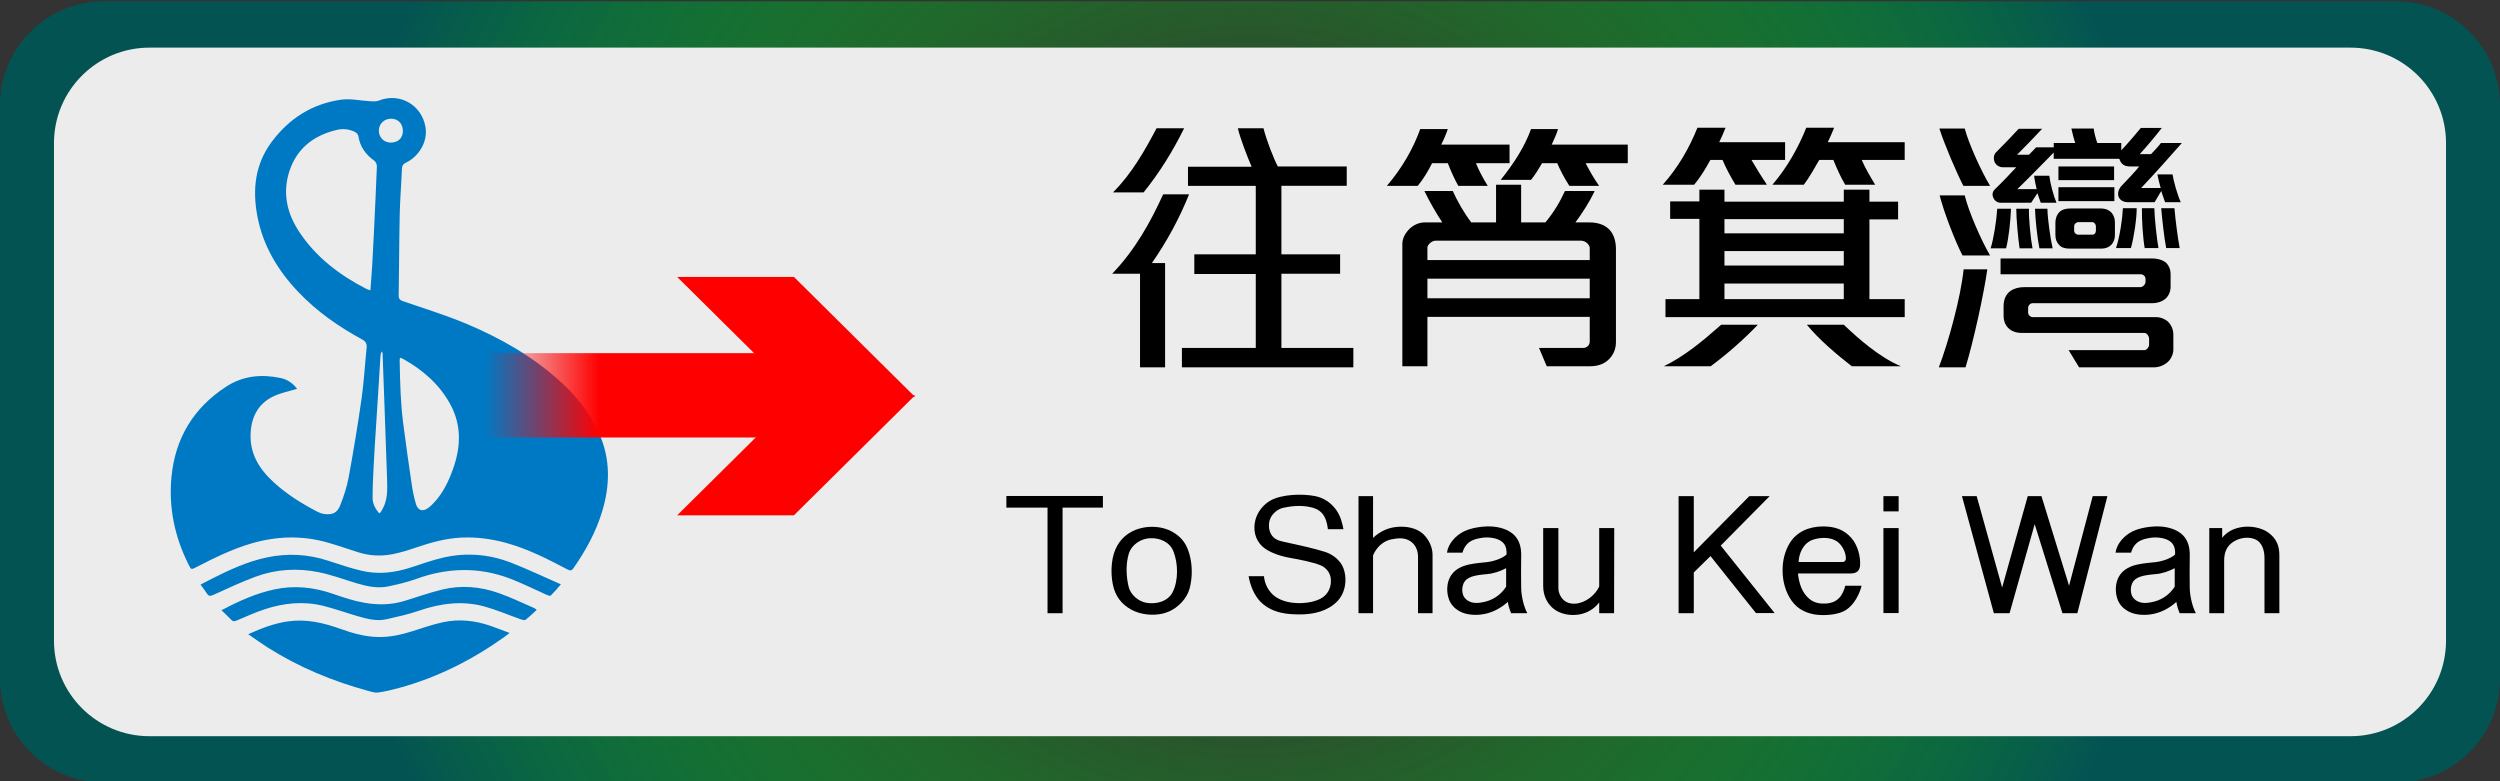 <?xml version="1.0" encoding="utf-8"?>
<!-- Generator: Adobe Illustrator 19.0.0, SVG Export Plug-In . SVG Version: 6.00 Build 0)  -->
<svg version="1.1" id="圖層_1" xmlns="http://www.w3.org/2000/svg" xmlns:xlink="http://www.w3.org/1999/xlink" x="0px" y="0px"
	 viewBox="-112.672 -35.353 272.126 85.039" style="enable-background:new -112.672 -35.353 272.126 85.039;" xml:space="preserve">
<rect x="-112.672" y="-35.353" width="272.126" height="85.039" fill="#333333" stroke="none"/>
<style type="text/css">
	.st0{fill:url(#XMLID_113_);}
	.st1{fill:#ECECEC;}
	.st2{fill:#0079C4;}
	.st3{fill:url(#XMLID_114_);}
	.st4{fill:#FF0000;}
</style>
<g id="XMLID_3_">
	
		<radialGradient id="XMLID_113_" cx="23.423" cy="7.312" r="100.907" gradientTransform="matrix(1 0 0 0.991 -0.026 0.064)" gradientUnits="userSpaceOnUse">
		<stop  offset="0.219" style="stop-color:#00FF00;stop-opacity:0"/>
		<stop  offset="1" style="stop-color:#035353"/>
	</radialGradient>
	<path id="XMLID_63_" class="st0" d="M148.133,49.827h-249.484c-6.252,0-11.321-5.069-11.321-11.321v-62.397
		c0-6.252,5.069-11.321,11.321-11.321h249.484c6.252,0,11.321,5.069,11.321,11.321v62.397
		C159.454,44.758,154.386,49.827,148.133,49.827z"/>
	<path id="XMLID_62_" class="st1" d="M143.182,44.783H-96.4c-5.742,0-10.396-4.655-10.396-10.396v-54.159
		c0-5.742,4.655-10.396,10.396-10.396h239.582c5.742,0,10.396,4.655,10.396,10.396v54.159
		C153.578,40.128,148.924,44.783,143.182,44.783z"/>
	<g id="XMLID_49_">
		<path id="XMLID_69_" d="M12.709-6.716h1.44V4.632H11.42v-10.19H8.39c2.49-2.584,4.17-5.615,5.55-8.645h2.82
			C15.709-11.589,14.36-9.093,12.709-6.716z M11.81-14.411H8.48c2.07-2.08,3.45-4.545,4.74-6.981h3
			C15.02-18.957,13.58-16.609,11.81-14.411z M15.979,4.632V2.523h8.04v-8.051H17.33v-2.139h6.689v-7.457H16.64v-2.08h6.93
			c-0.39-0.892-1.26-3.09-1.5-4.189h2.79c0.3,1.248,1.14,3.387,1.56,4.159h7.5v2.109h-7.11v7.457h6.39v2.109h-6.39v8.081h7.83v2.109
			H15.979z"/>
		<path id="XMLID_73_" d="M47.982-17.59c0.3,0.743,0.78,1.664,1.29,2.466h-3.21c-0.45-0.802-0.81-1.634-1.14-2.466h-1.71
			c-0.39,0.772-0.9,1.664-1.56,2.466h-3.36c1.62-1.901,2.82-3.951,3.63-6.18h3c-0.18,0.535-0.45,1.188-0.72,1.693h7.44v2.021H47.982
			z M62.472,3.741c-0.48,0.505-1.2,0.772-2.04,0.772h-4.74l-0.84-1.99h4.8c0.42,0,0.72-0.327,0.72-0.683v-2.704H42.703v5.377h-2.729
			v-13.31c0-0.535,0.24-1.04,0.6-1.456c0.45-0.535,1.14-0.891,1.83-0.891h1.92c-0.69-1.04-1.41-2.288-1.95-3.417h3.09
			c0.48,1.069,1.2,2.347,2.01,3.417h2.7v-4.1h2.73v4.1h2.64c0.87-1.04,1.59-2.228,2.13-3.417h3.24c-0.57,1.188-1.29,2.317-2.1,3.417
			h1.53c1.02,0,1.83,0.327,2.31,0.951c0.36,0.475,0.57,1.129,0.57,1.961v10.13C63.222,2.671,62.922,3.295,62.472,3.741z
			 M60.372-8.351c0-0.356-0.45-0.802-0.93-0.802h-15.87c-0.39,0-0.87,0.446-0.87,0.743v1.367h17.669V-8.351z M60.372-5.023H42.703
			v2.139h17.669V-5.023z M59.922-17.59c0.42,0.802,0.9,1.664,1.47,2.466h-3.24c-0.54-0.832-0.99-1.693-1.32-2.466h-1.65
			c-0.33,0.564-0.78,1.307-1.2,1.812h-3.3c1.38-1.723,2.58-3.535,3.3-5.526h2.94c-0.15,0.505-0.45,1.188-0.69,1.693h8.28v2.021
			H59.922z"/>
		<path id="XMLID_79_" d="M77.975-17.946c0.42,0.743,1.2,1.99,1.68,2.703h-3.42c-0.54-0.891-1.02-1.782-1.41-2.703h-1.32
			c-0.51,0.921-1.05,1.842-1.77,2.703h-3.419c1.68-1.872,2.91-4.04,3.78-6.209h3.06c-0.21,0.535-0.51,1.218-0.69,1.575h7.17v1.931
			H77.975z M73.536,4.513h-5.1c2.22-1.069,4.26-2.763,6.24-4.516h3.99C77.105,1.632,75.335,3.177,73.536,4.513z M68.616-0.834
			v-1.961h3.69v-8.734h-3.18v-1.901h3.18v-1.277h2.73v1.307h12.99v-1.307h2.79v1.307h3.12v1.931h-3.12v8.675h3.84v1.961H68.616z
			 M88.025-11.5h-12.99v1.545h12.99V-11.5z M88.025-8.024h-12.99v1.575h12.99V-8.024z M88.025-4.488h-12.99v1.693h12.99V-4.488z
			 M89.976-17.946c0.359,0.861,1.08,2.08,1.47,2.703h-3.27c-0.511-0.861-0.931-1.842-1.29-2.703h-1.531
			c-0.42,0.743-1.11,1.96-1.68,2.703h-3.42c1.62-1.901,2.79-3.981,3.689-6.209h3.031c-0.18,0.446-0.51,1.218-0.69,1.575h8.37v1.931
			H89.976z M88.896,4.513c-1.68-1.307-3.541-2.881-4.891-4.516h4.021c1.56,1.485,3.87,3.536,6.21,4.516H88.896z"/>
		<path id="XMLID_88_" d="M101.278,4.632h-2.909c1.05-2.733,2.399-7.665,2.699-10.666h2.58C103.259-3.3,102.148,1.78,101.278,4.632z
			 M101.039-15.124c-0.721-1.396-2.04-4.457-2.61-6.239h2.76c0.42,1.604,1.771,4.604,2.76,6.239H101.039z M100.949-7.548
			c-0.811-1.545-2.04-4.753-2.49-6.536h2.729c0.42,1.753,1.8,4.902,2.76,6.536H100.949z M105.688-8.321h-1.68
			c0.33-1.04,0.63-2.941,0.72-4.308h1.5C106.169-11.292,105.988-9.45,105.688-8.321z M120.388-14.886h2.13
			c-0.12-0.416-0.3-1.159-0.359-1.486h1.649c0.12,0.772,0.54,2.258,0.9,3.03h-1.71c-0.12-0.297-0.3-0.891-0.42-1.218l-0.72,1.218
			h-2.881c-0.569,0-0.93-0.267-1.05-0.624s0-0.832,0.391-1.218c0.6-0.624,1.529-1.604,1.859-2.05h-0.989
			c-0.301,0-0.54-0.06-0.721-0.178c-0.239-0.148-0.359-0.386-0.449-0.654h-7.141v-0.683c-0.899,0.921-2.939,3-3.959,3.981h2.1
			c-0.09-0.386-0.24-1.04-0.271-1.456h1.65c0.09,0.802,0.45,2.168,0.78,2.941h-1.71c-0.091-0.238-0.271-0.743-0.36-1.04l-0.689,1.04
			h-3.33c-0.36,0-0.66-0.238-0.78-0.535c-0.15-0.297-0.12-0.654,0.15-0.921c0.72-0.684,1.739-1.753,2.34-2.407h-1.44
			c-0.42,0-0.75-0.237-0.899-0.535c-0.15-0.327-0.15-0.832,0.149-1.099c0.601-0.594,1.86-1.901,2.46-2.555h2.55
			c-0.689,0.743-2.04,2.139-2.729,2.823h1.29c0.21-0.208,0.63-0.624,0.779-0.802h1.92v-0.476h2.34
			c-0.149-0.416-0.329-1.159-0.42-1.574h2.431c0.029,0.386,0.239,1.158,0.39,1.574h2.61v0.802c0.6-0.624,1.619-1.812,2.13-2.436
			h2.279c-0.54,0.713-1.74,2.139-2.399,2.852h1.229c0.33-0.327,0.84-0.891,1.08-1.218h2.28
			C123.718-18.511,121.828-16.402,120.388-14.886z M123.448,3.89c-0.391,0.445-1.021,0.743-1.65,0.743h-8.159l-1.141-1.872h8.25
			c0.24,0,0.51-0.327,0.51-0.594V1.513c0-0.267-0.24-0.624-0.51-0.624h-13.319c-0.63,0-1.141-0.179-1.5-0.535
			c-0.33-0.327-0.51-0.772-0.51-1.366v-1.01c0-0.772,0.27-1.307,0.75-1.664c0.39-0.268,0.899-0.416,1.56-0.416h12.6
			c0.27,0,0.54-0.327,0.54-0.564v-0.327c0-0.267-0.24-0.505-0.51-0.505h-15.27v-1.723h16.469c0.66,0,1.23,0.178,1.59,0.505
			c0.271,0.297,0.45,0.683,0.45,1.218v1.337c0,0.564-0.21,1.01-0.569,1.337c-0.36,0.297-0.87,0.476-1.471,0.476h-12.989
			c-0.24,0-0.479,0.237-0.479,0.505v0.505c0,0.268,0.239,0.505,0.51,0.505h13.379c0.57,0,0.99,0.208,1.32,0.475
			c0.39,0.386,0.6,0.891,0.6,1.426v1.634C123.897,3.147,123.718,3.563,123.448,3.89z M107.158-8.321
			c-0.149-1.04-0.359-3.208-0.359-4.308h1.38c-0.03,1.099,0.18,3.208,0.39,4.308H107.158z M109.318-8.321
			c-0.24-1.188-0.45-3.238-0.479-4.308h1.35c0.03,1.218,0.33,3.238,0.57,4.308H109.318z M117.148-8.707
			c-0.271,0.268-0.63,0.416-1.08,0.416h-3.48c-0.479,0-0.869-0.119-1.109-0.386c-0.271-0.268-0.42-0.624-0.42-1.099v-1.278
			c0-0.564,0.18-1.01,0.54-1.307c0.27-0.208,0.63-0.297,1.08-0.297h3.359c0.48,0,0.9,0.178,1.17,0.505
			c0.21,0.268,0.33,0.594,0.33,1.04v1.367C117.538-9.331,117.388-8.975,117.148-8.707z M111.389-15.748v-1.485h6.06v1.485H111.389z
			 M111.389-13.46v-1.515h6.09v1.515H111.389z M115.468-10.727c0-0.208-0.18-0.446-0.39-0.446h-1.53
			c-0.21,0-0.449,0.208-0.449,0.446v0.475c0,0.238,0.21,0.446,0.449,0.446h1.561c0.21,0,0.359-0.208,0.359-0.416V-10.727z
			 M119.278-8.351h-1.62c0.42-1.277,0.689-3.149,0.75-4.337h1.5C119.908-11.529,119.608-9.509,119.278-8.351z M120.778-8.351
			c-0.181-0.98-0.33-3.119-0.301-4.337h1.351c0.03,1.159,0.27,3.357,0.45,4.337H120.778z M123.118-8.351
			c-0.21-1.04-0.45-3.208-0.54-4.337h1.439c0.09,1.099,0.36,3.268,0.57,4.337H123.118z"/>
	</g>
	<g id="XMLID_48_">
		<path id="XMLID_32_" d="M2.989,19.901v11.495H1.352V19.901h-4.479v-1.266H7.379v1.266H2.989z"/>
		<path id="XMLID_34_" d="M14.47,31.254c-1.079,0.445-2.555,0.392-3.634-0.071c-1.08-0.463-1.889-1.283-2.249-2.424
			C8.192,27.476,8.21,25.64,8.75,24.428c0.486-1.122,1.403-1.907,2.59-2.245c1.169-0.339,2.537-0.232,3.544,0.32
			c1.061,0.588,1.583,1.319,1.907,2.441c0.342,1.194,0.342,2.549,0.036,3.726C16.539,29.792,15.568,30.809,14.47,31.254z
			 M12.509,23.233c-0.989,0.036-1.997,0.695-2.303,1.658c-0.342,1.104-0.306,2.424-0.036,3.582c0.198,0.909,1.079,1.657,1.997,1.8
			c1.043,0.161,2.303-0.16,2.807-1.176c0.647-1.302,0.594-3.155,0.072-4.456C14.65,23.644,13.571,23.181,12.509,23.233z"/>
		<path id="XMLID_37_" d="M31.871,22.254c-0.072-0.606-0.216-1.229-0.611-1.711c-0.378-0.428-0.828-0.606-1.385-0.713
			c-0.936-0.196-1.979-0.107-2.86,0.089c-0.576,0.125-1.151,0.588-1.403,1.141c-0.234,0.517-0.216,1.229,0.072,1.729
			c0.288,0.535,0.828,0.73,1.458,0.855c1.511,0.321,3.292,0.713,4.389,1.069c0.738,0.231,1.476,0.749,1.871,1.444
			c0.468,0.837,0.486,2.049,0.144,2.904c-0.288,0.767-0.828,1.301-1.511,1.711c-1.241,0.73-2.771,0.838-4.3,0.713
			c-1.169-0.089-2.338-0.463-3.184-1.318c-0.738-0.749-1.133-1.818-1.313-2.799h1.673c0.072,0.855,0.504,1.676,1.188,2.192
			c0.666,0.481,1.529,0.695,2.356,0.731c0.846,0.053,2.069-0.107,2.807-0.589c0.611-0.409,0.936-1.069,0.936-1.817
			c0.018-0.784-0.45-1.443-1.188-1.729c-0.755-0.304-2.303-0.624-3.364-0.803c-0.971-0.178-2.23-0.588-2.915-1.229
			c-0.792-0.73-1.025-1.854-0.755-2.869c0.216-0.855,0.846-1.676,1.637-2.121c1.241-0.695,3.472-0.767,4.893-0.481
			c0.882,0.179,1.691,0.695,2.267,1.497c0.45,0.624,0.647,1.354,0.792,2.104H31.871z"/>
		<path id="XMLID_39_" d="M41.68,31.396v-6.148c0-0.731-0.306-1.354-0.864-1.711c-0.611-0.393-1.349-0.321-2.051-0.179
			c-0.881,0.179-1.637,0.892-1.979,1.747v6.291h-1.583V18.653h1.583v4.545c0.72-0.695,1.619-1.105,2.555-1.194
			c1.007-0.106,2.141,0.089,2.878,0.749c0.648,0.605,1.043,1.479,1.043,2.264v6.38H41.68z"/>
		<path id="XMLID_41_" d="M51.812,31.396c-0.162-0.392-0.306-0.855-0.36-1.229c-0.81,0.73-1.817,1.247-2.915,1.372
			c-0.773,0.089-1.637,0.018-2.303-0.339c-0.594-0.32-1.025-0.784-1.223-1.426c-0.216-0.659-0.198-1.426,0.036-2.049
			c0.288-0.731,0.864-1.213,1.637-1.479c0.647-0.231,1.565-0.321,2.321-0.393c0.846-0.071,1.799-0.392,2.303-0.837
			c0.036-0.339,0-0.892-0.342-1.266c-0.324-0.339-0.828-0.518-1.313-0.57c-0.629-0.09-1.421,0.018-2.015,0.268
			c-0.594,0.249-0.954,0.748-1.115,1.354h-1.691c0.126-0.979,0.954-1.889,1.889-2.334c0.792-0.375,1.997-0.553,2.86-0.518
			c0.936,0.036,1.943,0.304,2.608,0.98c0.54,0.57,0.738,1.319,0.72,2.21c-0.018,1.159-0.018,2.728,0,3.547
			c0.018,0.892,0.306,2.05,0.666,2.709H51.812z M51.271,26.495c-0.647,0.339-1.385,0.588-2.051,0.642
			c-0.629,0.054-1.241,0.125-1.709,0.285c-0.432,0.161-0.702,0.356-0.881,0.749c-0.162,0.374-0.18,0.819-0.054,1.212
			c0.144,0.409,0.486,0.677,0.899,0.819c0.342,0.107,0.774,0.09,1.151,0.018c1.116-0.178,2.033-0.766,2.645-1.711
			C51.271,27.921,51.271,27.048,51.271,26.495z"/>
		<path id="XMLID_44_" d="M61.403,31.396V30.22c-0.54,0.713-1.331,1.177-2.213,1.319c-0.917,0.143-1.925-0.018-2.68-0.57
			c-0.738-0.553-1.206-1.443-1.206-2.53v-6.31h1.655v6.522c0,0.553,0.288,1.159,0.773,1.462c0.45,0.285,1.043,0.303,1.547,0.16
			c0.899-0.231,1.745-0.962,2.123-1.782v-6.362h1.637l-0.018,9.268H61.403z"/>
		<path id="XMLID_46_" d="M78.462,31.379l-4.947-6.202l-1.817,1.782v4.438h-1.655V18.653h1.655v6.113l6.045-6.113h2.212
			l-5.325,5.383l5.865,7.343H78.462z"/>
		<path id="XMLID_54_" d="M88.271,31.04c-0.737,0.481-2.032,0.624-3.059,0.535c-1.151-0.107-2.177-0.57-2.86-1.533
			c-0.666-0.927-1.007-2.156-0.989-3.368c0-1.017,0.252-1.996,0.72-2.816c0.773-1.337,2.159-1.889,3.616-1.907
			c1.332-0.018,2.339,0.339,3.131,1.23c0.684,0.766,1.025,1.979,0.971,2.994c-0.036,0.605-0.396,0.891-0.989,0.891h-5.775
			c0.108,1.088,0.45,2.139,1.277,2.799c0.504,0.409,1.133,0.517,1.781,0.48c0.522-0.035,1.008-0.195,1.386-0.57
			c0.378-0.374,0.594-0.908,0.701-1.372h1.781C89.746,29.294,89.171,30.452,88.271,31.04z M87.3,23.591
			c-0.72-0.5-1.782-0.464-2.573-0.215c-1.062,0.321-1.583,1.444-1.619,2.442h4.804c0.234,0,0.342-0.196,0.342-0.393
			C88.253,24.784,87.857,23.982,87.3,23.591z"/>
		<path id="XMLID_57_" d="M92.34,20.311v-1.658h1.655v1.658H92.34z M92.34,31.379v-9.25h1.655v9.25H92.34z"/>
		<path id="XMLID_60_" d="M113.445,31.396h-1.619l-3.022-9.695l-2.734,9.695h-1.71l-3.472-12.743h1.602l2.771,9.945l2.788-9.945
			h1.493l3.004,9.749l2.573-9.749h1.601L113.445,31.396z"/>
		<path id="XMLID_64_" d="M124.586,31.396c-0.161-0.392-0.306-0.855-0.359-1.229c-0.81,0.73-1.817,1.247-2.914,1.372
			c-0.774,0.089-1.638,0.018-2.303-0.339c-0.594-0.32-1.026-0.784-1.224-1.426c-0.216-0.659-0.198-1.426,0.036-2.049
			c0.287-0.731,0.863-1.213,1.637-1.479c0.647-0.231,1.565-0.321,2.32-0.393c0.846-0.071,1.8-0.392,2.303-0.837
			c0.036-0.339,0-0.892-0.342-1.266c-0.323-0.339-0.827-0.518-1.313-0.57c-0.63-0.09-1.422,0.018-2.016,0.268
			c-0.593,0.249-0.953,0.748-1.115,1.354h-1.69c0.126-0.979,0.953-1.889,1.889-2.334c0.791-0.375,1.997-0.553,2.86-0.518
			c0.936,0.036,1.943,0.304,2.608,0.98c0.54,0.57,0.737,1.319,0.72,2.21c-0.018,1.159-0.018,2.728,0,3.547
			c0.018,0.892,0.306,2.05,0.666,2.709H124.586z M124.047,26.495c-0.648,0.339-1.386,0.588-2.051,0.642
			c-0.63,0.054-1.242,0.125-1.71,0.285c-0.432,0.161-0.701,0.356-0.881,0.749c-0.162,0.374-0.18,0.819-0.054,1.212
			c0.144,0.409,0.485,0.677,0.899,0.819c0.342,0.107,0.773,0.09,1.151,0.018c1.115-0.178,2.032-0.766,2.645-1.711
			C124.047,27.921,124.047,27.048,124.047,26.495z"/>
		<path id="XMLID_67_" d="M133.818,31.396v-6.006c0-0.838-0.252-1.747-1.079-2.067c-0.72-0.268-1.583-0.143-2.23,0.249
			c-0.81,0.481-1.08,1.212-1.08,2.104v5.721h-1.619v-9.268h1.403v1.052c0.504-0.606,1.098-0.963,2.015-1.141
			c1.044-0.196,2.285,0.035,3.041,0.605c0.881,0.66,1.169,1.426,1.169,2.478v6.273H133.818z"/>
	</g>
	<g id="XMLID_31_">
		<path id="XMLID_93_" class="st2" d="M-80.329,6.966c-0.866,0.267-1.745,0.433-2.53,0.8c-1.646,0.771-2.42,2.152-2.529,3.958
			c-0.138,2.281,0.934,3.986,2.528,5.438c1.392,1.268,2.976,2.268,4.641,3.137c0.266,0.139,0.561,0.258,0.854,0.298
			c0.859,0.116,1.399-0.112,1.719-0.924c0.397-1.004,0.741-2.05,0.935-3.109c0.521-2.845,0.994-5.702,1.401-8.566
			c0.258-1.819,0.356-3.661,0.545-5.491c0.046-0.448-0.092-0.695-0.502-0.918c-2.562-1.395-4.936-3.053-6.955-5.181
			c-2.222-2.343-3.827-5.022-4.436-8.234c-0.549-2.896-0.252-5.647,1.556-8.079c1.893-2.546,4.413-4.156,7.563-4.597
			c1.037-0.145,2.13,0.114,3.198,0.17c0.293,0.015,0.62,0.041,0.88-0.064c2.289-0.928,4.72,0.466,5.108,2.903
			c0.272,1.708-0.878,3.25-2.085,3.819c-0.33,0.155-0.471,0.332-0.485,0.714c-0.061,1.651-0.204,3.3-0.239,4.952
			c-0.063,2.93-0.062,5.862-0.112,8.793c-0.007,0.399,0.136,0.533,0.493,0.656c2.288,0.787,4.608,1.503,6.838,2.434
			c3.712,1.551,7.191,3.529,10.202,6.245c1.796,1.621,3.287,3.475,4.282,5.701c1.253,2.802,1.199,5.658,0.322,8.534
			c-0.679,2.227-1.789,4.244-3.117,6.148c-0.191,0.274-0.343,0.288-0.632,0.136c-2.171-1.139-4.35-2.261-6.735-2.908
			c-1.607-0.436-3.242-0.651-4.903-0.563c-1.632,0.086-3.194,0.517-4.738,1.038c-0.904,0.305-1.82,0.605-2.755,0.778
			c-1.235,0.229-2.482,0.16-3.695-0.231c-1.103-0.355-2.199-0.735-3.313-1.053c-2.764-0.789-5.523-0.702-8.274,0.099
			c-2.117,0.616-4.076,1.592-6.026,2.592c-0.533,0.273-0.531,0.28-0.794-0.238c-1.533-3.025-2.213-6.24-1.887-9.606
			c0.407-4.204,2.401-7.512,5.971-9.825c1.825-1.182,3.819-1.361,5.895-0.933C-81.377,5.945-80.775,6.393-80.329,6.966z
			 M-72.354-3.747c0.071-0.973,0.147-1.865,0.2-2.758c0.071-1.201,0.128-2.403,0.186-3.605c0.113-2.376,0.23-4.751,0.32-7.128
			c0.008-0.205-0.112-0.497-0.272-0.612c-0.939-0.676-1.57-1.524-1.744-2.694c-0.024-0.163-0.201-0.357-0.357-0.437
			c-0.626-0.319-1.293-0.397-1.984-0.233c-2.313,0.549-4.108,1.798-5,4.041c-0.984,2.475-0.543,4.869,0.894,7.044
			c1.828,2.768,4.389,4.719,7.314,6.218C-72.686-3.853-72.561-3.822-72.354-3.747z M-69.135,3.593
			c-0.015,0.143-0.036,0.242-0.033,0.341c0.032,1.204,0.043,2.409,0.108,3.611c0.057,1.055,0.138,2.112,0.273,3.159
			c0.288,2.239,0.605,4.474,0.937,6.707c0.106,0.713,0.251,1.428,0.46,2.116c0.218,0.716,0.746,0.848,1.351,0.395
			c0.208-0.156,0.396-0.341,0.575-0.529c1.036-1.084,1.649-2.409,2.138-3.8c0.834-2.374,0.894-4.715-0.354-6.981
			c-1.193-2.167-2.991-3.708-5.119-4.902C-68.892,3.657-69.005,3.637-69.135,3.593z M-71.387,20.528
			c0.092-0.084,0.144-0.116,0.174-0.163c0.071-0.109,0.133-0.224,0.196-0.339c0.544-0.988,0.515-2.068,0.481-3.141
			c-0.091-2.871-0.201-5.741-0.303-8.612c-0.061-1.711-0.122-3.422-0.187-5.132c-0.003-0.082-0.05-0.163-0.076-0.244
			c-0.118,0.174-0.144,0.338-0.155,0.504c-0.065,1.012-0.124,2.025-0.188,3.038c-0.112,1.765-0.227,3.53-0.338,5.295
			c-0.067,1.056-0.141,2.112-0.191,3.168c-0.063,1.317-0.144,2.635-0.139,3.952C-72.112,19.46-71.831,20.023-71.387,20.528z
			 M-68.818-21.089c0.006-0.789-0.512-1.335-1.274-1.343c-0.754-0.007-1.341,0.559-1.342,1.295c-0.001,0.74,0.545,1.298,1.274,1.305
			C-69.344-19.824-68.824-20.312-68.818-21.089z"/>
		<path id="XMLID_92_" class="st2" d="M-85.656,33.679c1.488-0.665,2.857-1.188,4.339-1.397c1.987-0.28,3.856,0.156,5.703,0.818
			c1.298,0.465,2.623,0.844,4.014,0.884c1.287,0.037,2.531-0.223,3.756-0.611c1.117-0.354,2.229-0.744,3.371-0.993
			c1.765-0.386,3.517-0.192,5.221,0.402c0.655,0.228,1.3,0.482,2.053,0.762c-0.22,0.17-0.359,0.283-0.504,0.387
			c-3.51,2.513-7.305,4.442-11.48,5.587c-0.767,0.21-1.546,0.398-2.332,0.51c-0.352,0.05-0.742-0.082-1.101-0.18
			c-3.854-1.059-7.517-2.567-10.902-4.712C-84.213,34.698-84.877,34.212-85.656,33.679z"/>
		<path id="XMLID_91_" class="st2" d="M-90.846,28.281c0.453-0.235,0.846-0.445,1.243-0.645c1.906-0.961,3.841-1.858,5.943-2.306
			c2.287-0.487,4.545-0.371,6.774,0.372c1.181,0.394,2.369,0.784,3.578,1.073c1.823,0.436,3.624,0.208,5.394-0.37
			c1.17-0.382,2.335-0.803,3.532-1.074c2.495-0.565,4.971-0.356,7.349,0.568c1.793,0.698,3.535,1.529,5.416,2.353
			c-0.433,0.489-0.75,0.875-1.104,1.223c-0.062,0.061-0.294-0.012-0.427-0.07c-1.339-0.593-2.647-1.264-4.014-1.782
			c-3.394-1.284-6.798-1.199-10.203,0.041c-0.974,0.355-1.998,0.589-3.014,0.807c-1.164,0.25-2.306,0.012-3.428-0.321
			c-1.388-0.412-2.754-0.931-4.167-1.217c-2.324-0.471-4.659-0.338-6.894,0.493c-1.559,0.579-3.07,1.291-4.587,1.977
			c-0.328,0.149-0.511,0.151-0.704-0.162C-90.354,28.925-90.59,28.634-90.846,28.281z"/>
		<path id="XMLID_90_" class="st2" d="M-54.246,31.032c-0.424,0.383-0.806,0.757-1.224,1.084c-0.092,0.072-0.322,0.013-0.47-0.039
			c-1.323-0.467-2.618-1.029-3.966-1.404c-2.424-0.675-4.809-0.358-7.169,0.453c-1.144,0.393-2.337,0.655-3.519,0.925
			c-1.066,0.243-2.103-0.032-3.122-0.326c-1.266-0.366-2.509-0.817-3.786-1.134c-2.138-0.53-4.265-0.309-6.336,0.368
			c-1.044,0.341-2.05,0.801-3.063,1.23c-0.246,0.104-0.412,0.128-0.61-0.084c-0.314-0.338-0.658-0.648-1.068-1.046
			c0.099-0.04,0.155-0.057,0.206-0.084c1.761-0.931,3.572-1.734,5.53-2.162c2.184-0.478,4.308-0.256,6.411,0.473
			c1.133,0.393,2.285,0.78,3.461,0.981c1.444,0.247,2.916,0.23,4.348-0.215c1.355-0.421,2.699-0.89,4.075-1.228
			c2.094-0.514,4.185-0.324,6.201,0.395c1.294,0.461,2.537,1.064,3.801,1.607C-54.458,30.863-54.385,30.935-54.246,31.032z"/>
	</g>
	<g id="XMLID_50_">
		<linearGradient id="XMLID_114_" gradientUnits="userSpaceOnUse" x1="-59.911" y1="7.678" x2="-18.306" y2="7.678">
			<stop  offset="0" style="stop-color:#FF0000;stop-opacity:0"/>
			<stop  offset="0.3" style="stop-color:#FF0000"/>
		</linearGradient>
		<rect id="XMLID_53_" x="-59.911" y="3.088" class="st3" width="41.604" height="9.179"/>
		<polygon id="XMLID_52_" class="st4" points="-26.253,20.739 -38.961,20.739 -25.778,7.678 -13.069,7.678 		"/>
		<polygon id="XMLID_51_" class="st4" points="-25.778,7.854 -13.069,7.854 -26.253,-5.208 -38.961,-5.208 		"/>
	</g>
</g>
<g id="XMLID_1_">
</g>
<g id="XMLID_124_">
</g>
<g id="XMLID_125_">
</g>
<g id="XMLID_126_">
</g>
<g id="XMLID_127_">
</g>
<g id="XMLID_128_">
</g>
<rect id="XMLID_2_" x="342" y="-838.96" class="st2" width="428" height="156"/>
</svg>
